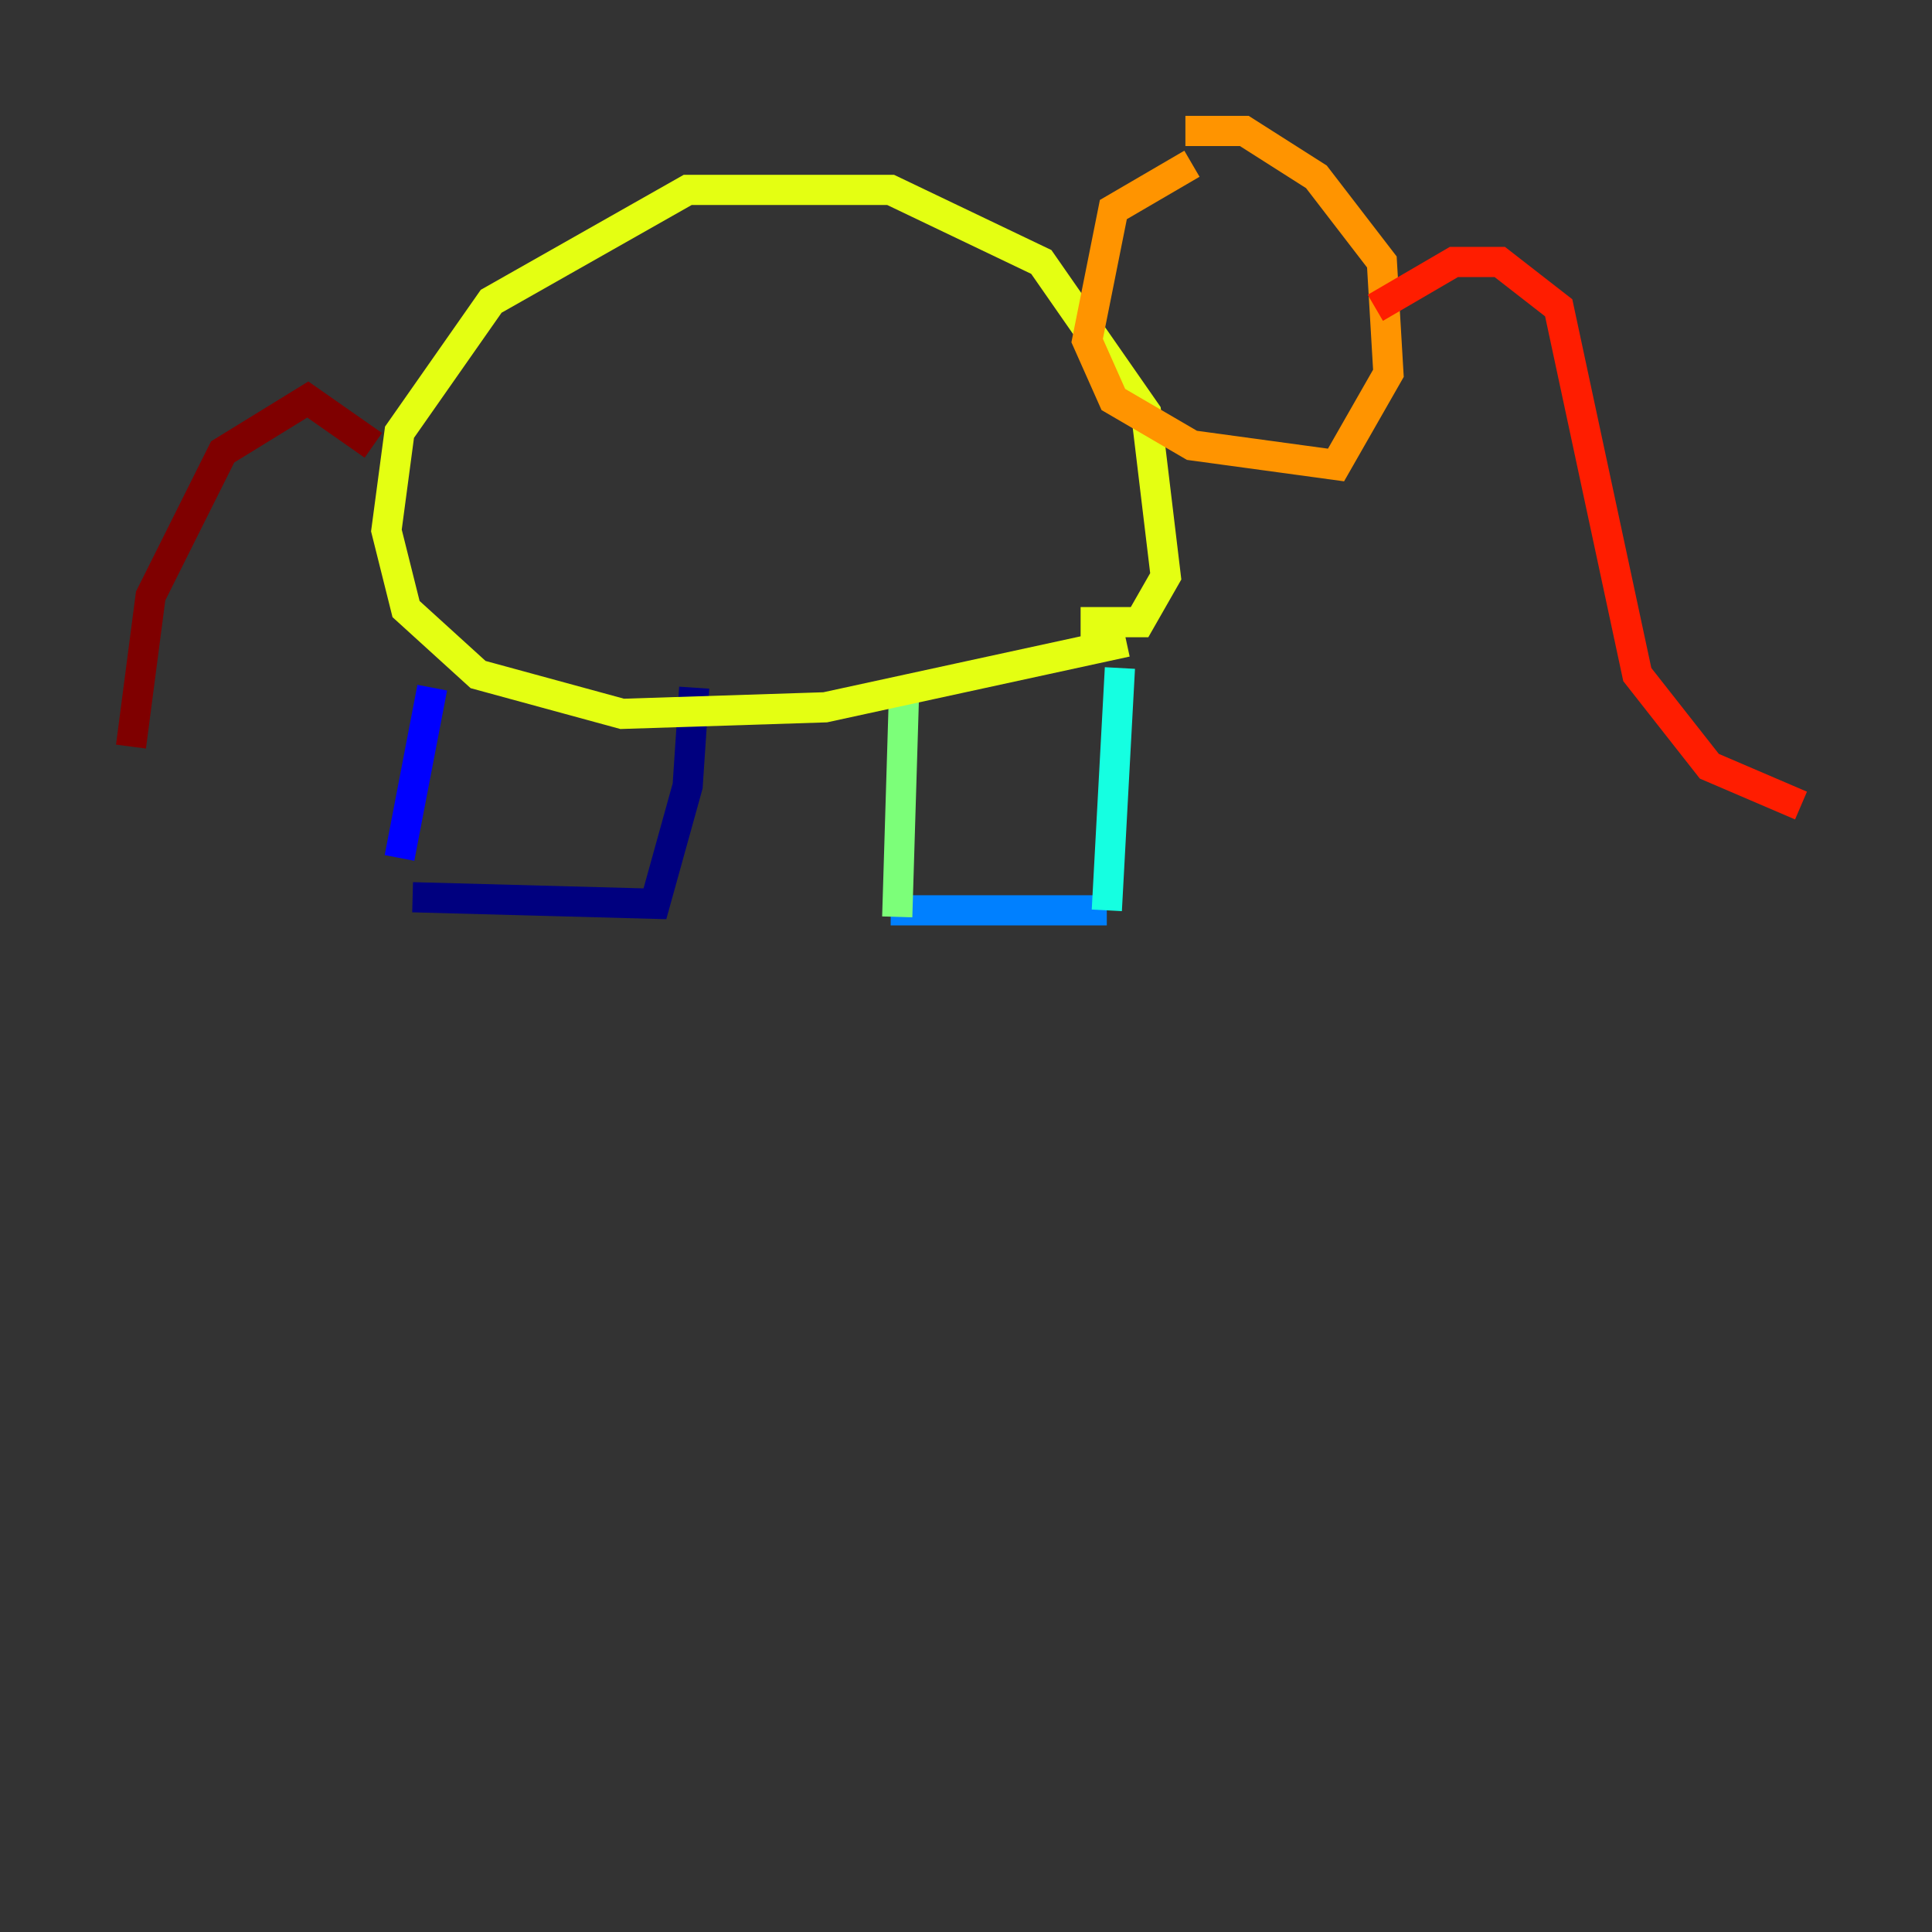 <?xml version="1.0" encoding="utf-8" ?>
<svg baseProfile="tiny" height="128" version="1.2" viewBox="0,0,128,128" width="128" xmlns="http://www.w3.org/2000/svg" xmlns:ev="http://www.w3.org/2001/xml-events" xmlns:xlink="http://www.w3.org/1999/xlink"><rect x="0" y="0" width="128" height="128" fill="#333333" stroke="none"/><defs /><polyline fill="none" points="27.336,59.444 43.39,59.878 45.559,52.068 45.993,45.559" stroke="#00007f" stroke-width="2" /><polyline fill="none" points="26.468,56.841 28.637,45.559" stroke="#0000ff" stroke-width="2" /><polyline fill="none" points="59.01,60.312 73.329,60.312" stroke="#0080ff" stroke-width="2" /><polyline fill="none" points="73.329,60.312 74.197,44.258" stroke="#15ffe1" stroke-width="2" /><polyline fill="none" points="59.444,60.746 59.878,46.427" stroke="#7cff79" stroke-width="2" /><polyline fill="none" points="74.63,42.522 54.671,46.861 41.22,47.295 31.675,44.691 26.902,40.352 25.6,35.146 26.468,28.637 32.542,19.959 45.559,12.583 59.01,12.583 68.99,17.356 75.932,27.336 77.234,38.183 75.498,41.22 71.593,41.22" stroke="#e4ff12" stroke-width="2" /><polyline fill="none" points="78.969,10.848 73.763,13.885 72.027,22.563 73.763,26.468 78.969,29.505 88.515,30.807 91.986,24.732 91.552,17.356 87.214,11.715 82.441,8.678 78.536,8.678" stroke="#ff9400" stroke-width="2" /><polyline fill="none" points="91.119,20.393 96.325,17.356 99.363,17.356 103.268,20.393 108.475,44.691 113.248,50.766 119.322,53.37" stroke="#ff1d00" stroke-width="2" /><polyline fill="none" points="24.732,29.505 20.393,26.468 14.752,29.939 9.98,39.485 8.678,49.464" stroke="#7f0000" stroke-width="2" /></svg>